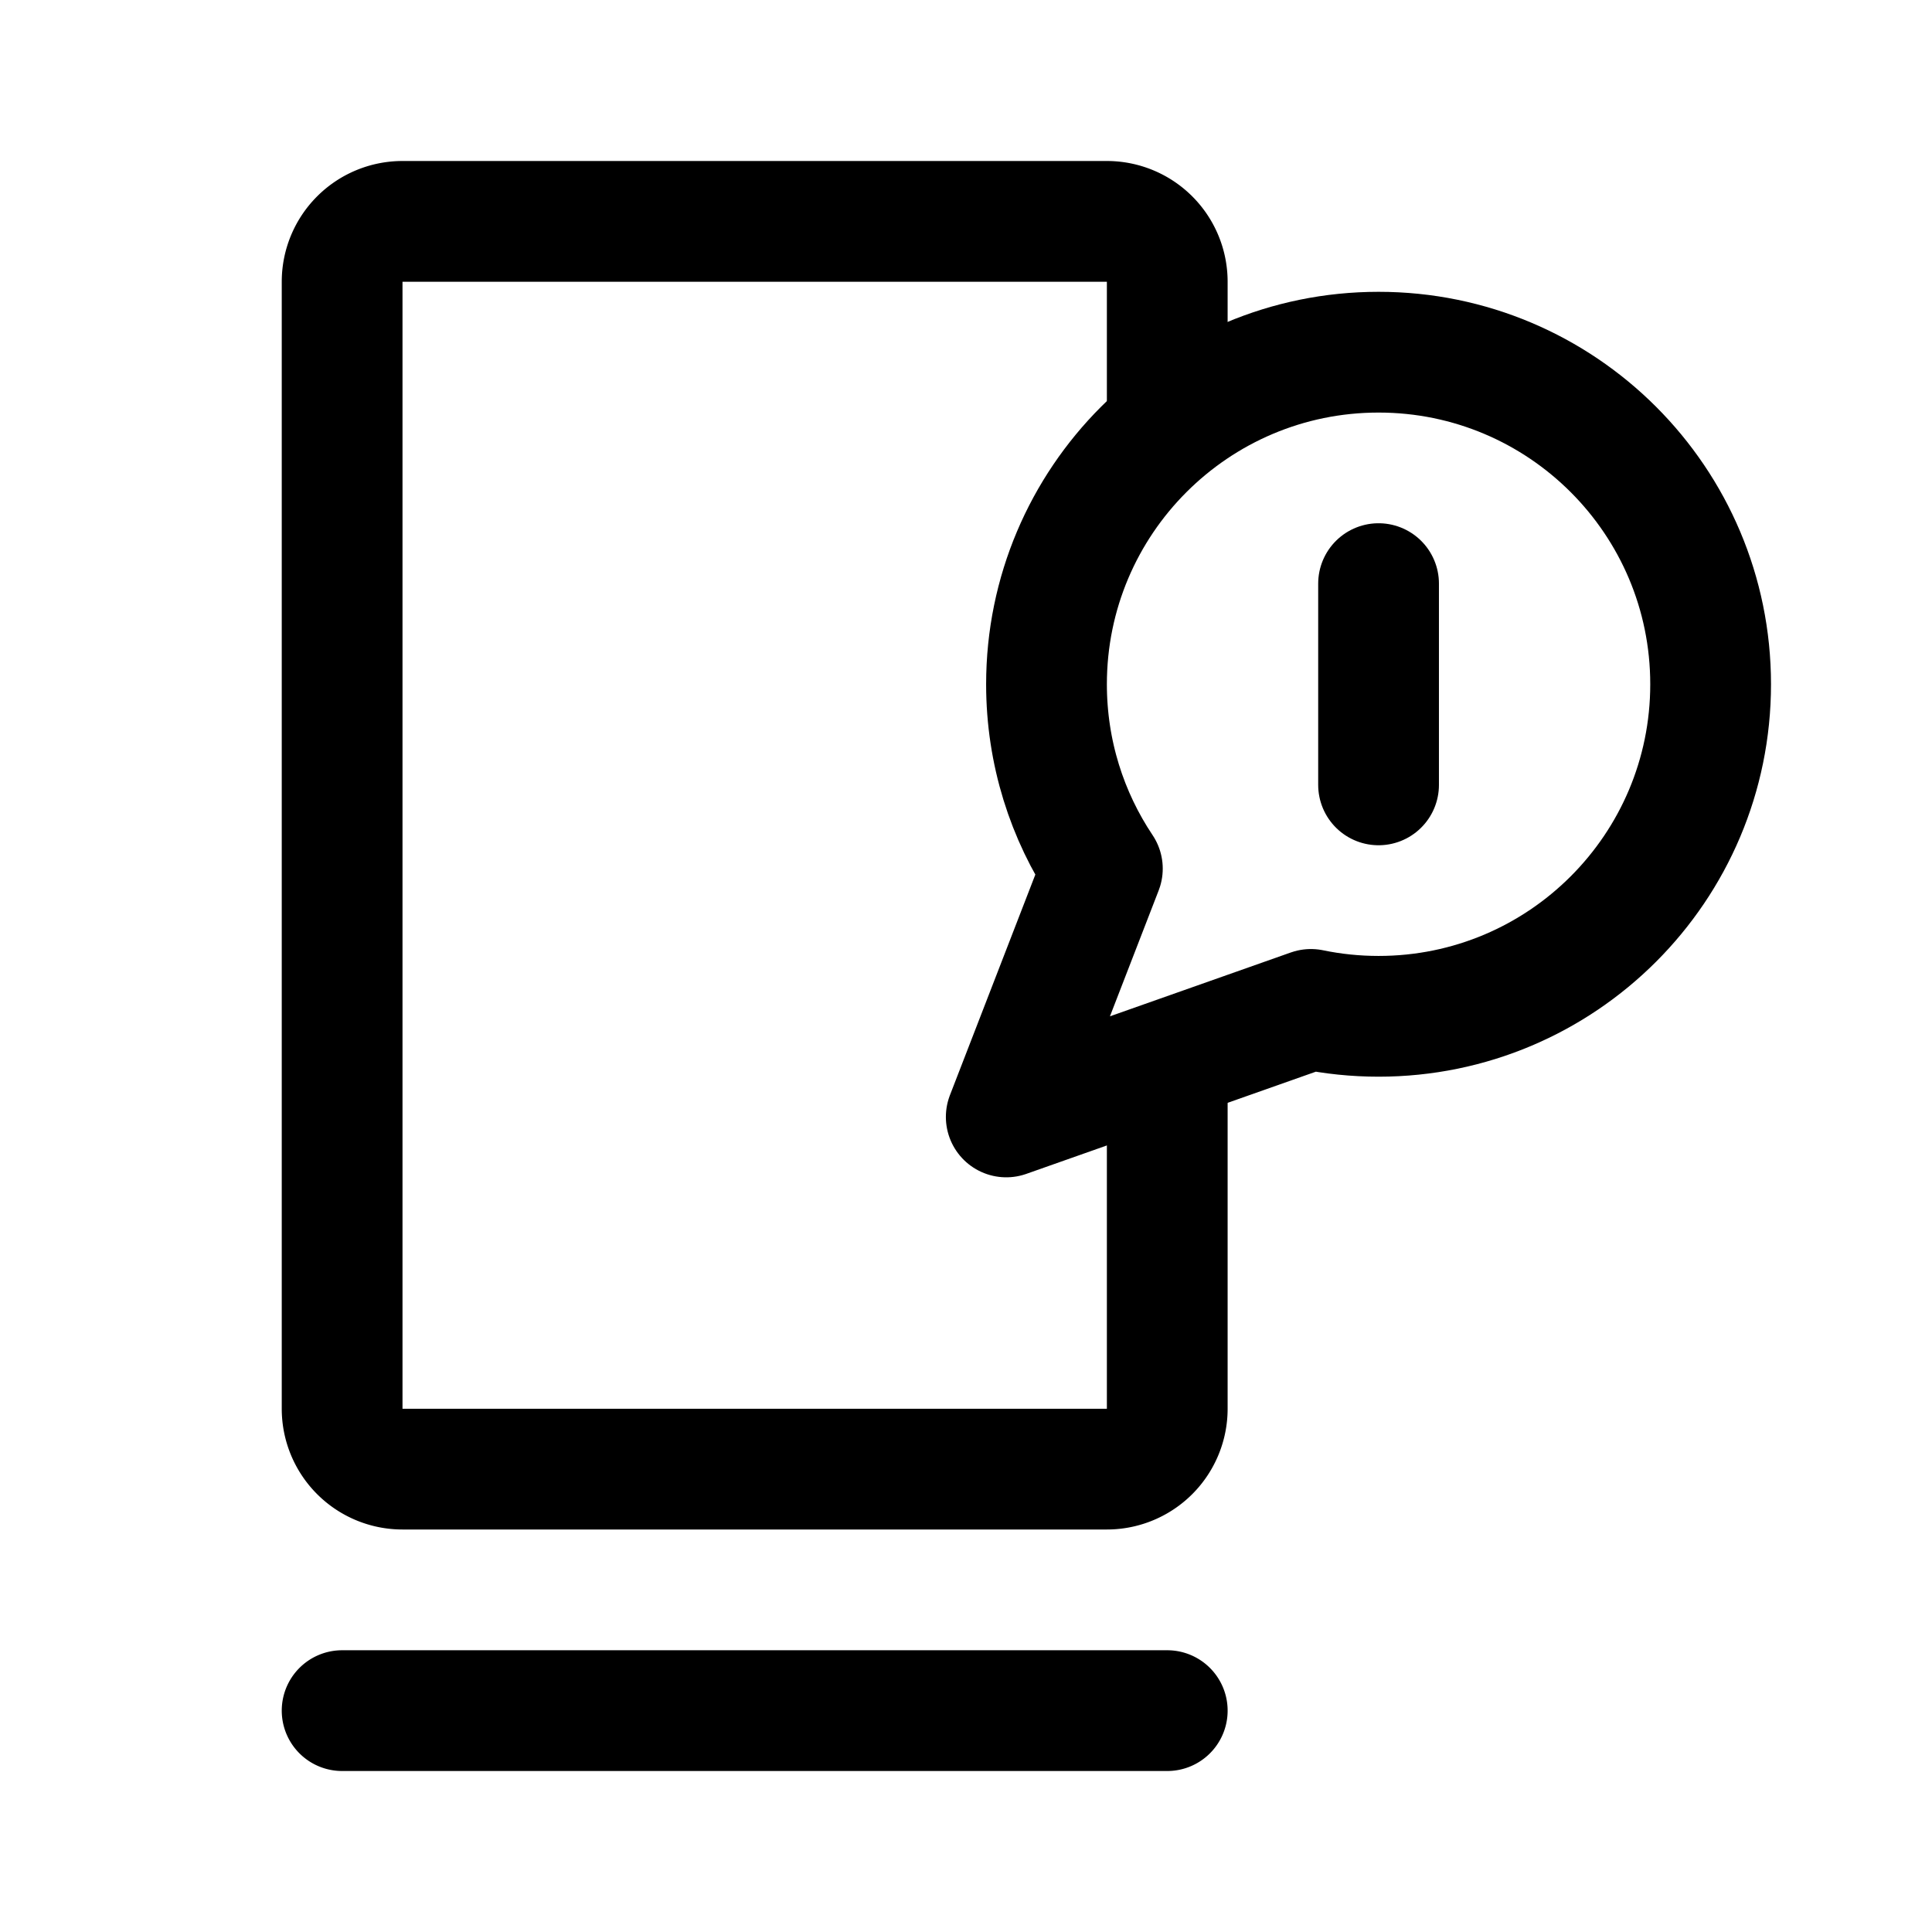 <svg width="192" height="192" viewBox="0 0 192 192" fill="none" xmlns="http://www.w3.org/2000/svg"><path d="M137 58v20m0 23c18.225 0 33-14.775 33-33s-14.775-33-33-33-33 14.775-33 33c0 6.78 2.045 13.083 5.552 18.325L100 111l30.276-10.686c2.171.45 4.42.686 6.724.686Z" stroke="#000" stroke-width="12" stroke-linecap="round" stroke-linejoin="round"/><path d="M116 42V28a6 6 0 0 0-6-6H40a6 6 0 0 0-6 6v112a6 6 0 0 0 6 6h70a6 6 0 0 0 6-6v-34m0 64H34" stroke="#000" stroke-width="12" stroke-linecap="round" stroke-linejoin="round"/></svg>